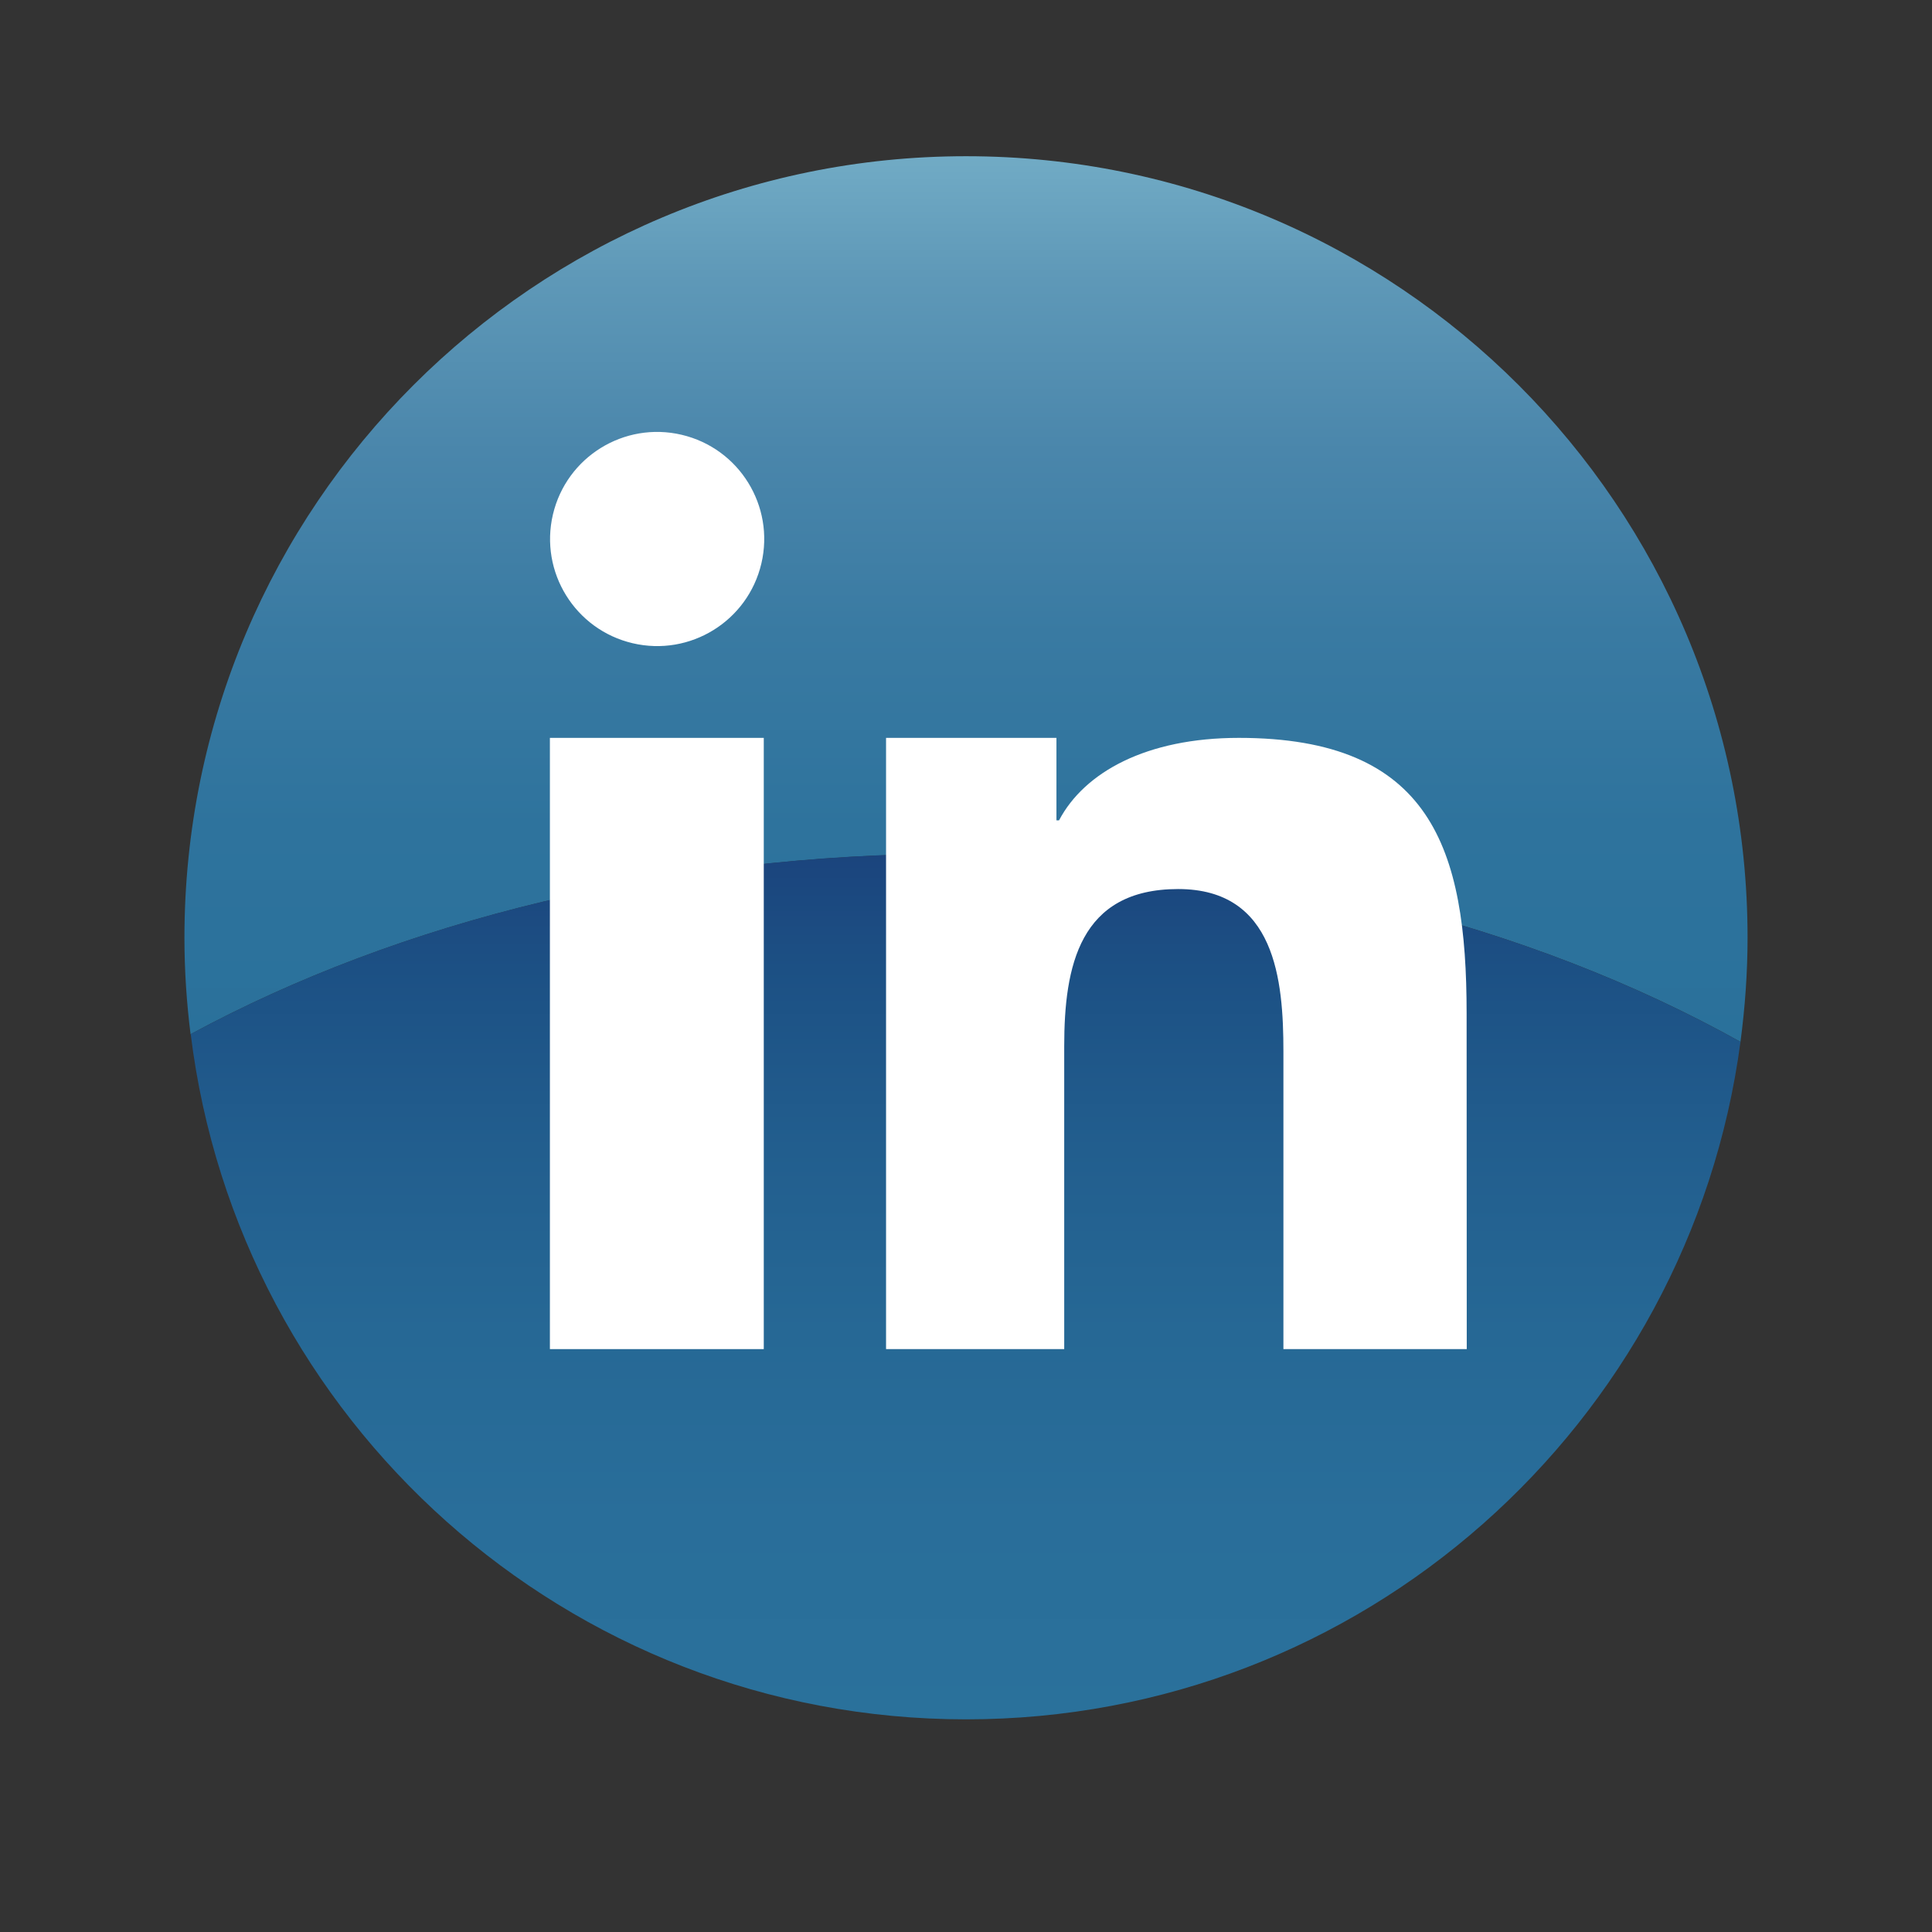 <?xml version="1.0" encoding="utf-8"?>
<!-- Generator: Adobe Illustrator 25.0.1, SVG Export Plug-In . SVG Version: 6.00 Build 0)  -->
<svg version="1.1" id="Layer_1" xmlns="http://www.w3.org/2000/svg" xmlns:xlink="http://www.w3.org/1999/xlink" x="0px" y="0px"
	 viewBox="0 0 141.73 141.73" style="enable-background:new 0 0 141.73 141.73;" xml:space="preserve">
<rect x="0" y="0" width="141.73" height="141.73" fill="#333333" stroke="none"/>
<style type="text/css">
	.st0{fill:url(#SVGID_1_);}
	.st1{fill:url(#SVGID_2_);}
	.st2{fill:#FFFFFF;}
</style>
<g>
	<g>
		<linearGradient id="SVGID_1_" gradientUnits="userSpaceOnUse" x1="70.866" y1="76.432" x2="70.866" y2="11.465">
			<stop  offset="0" style="stop-color:#2A719B"/>
			<stop  offset="0.243" style="stop-color:#2E739D"/>
			<stop  offset="0.461" style="stop-color:#397AA2"/>
			<stop  offset="0.668" style="stop-color:#4A86AB"/>
			<stop  offset="0.868" style="stop-color:#5F99B8"/>
			<stop  offset="1" style="stop-color:#71ABC5"/>
		</linearGradient>
		<path class="st0" d="M127.68,76.43c0.33-2.5,0.52-5.05,0.52-7.64c0-31.66-25.67-57.33-57.33-57.33S13.53,37.13,13.53,68.8
			c0,2.39,0.16,4.75,0.45,7.07c15.27-8.27,34.91-13.24,56.33-13.24C92.22,62.62,112.26,67.82,127.68,76.43z"/>
		<linearGradient id="SVGID_2_" gradientUnits="userSpaceOnUse" x1="70.83" y1="126.128" x2="70.83" y2="62.622">
			<stop  offset="0" style="stop-color:#2A719B"/>
			<stop  offset="0.231" style="stop-color:#296E9A"/>
			<stop  offset="0.448" style="stop-color:#266895"/>
			<stop  offset="0.659" style="stop-color:#225E8E"/>
			<stop  offset="0.867" style="stop-color:#1C5084"/>
			<stop  offset="1" style="stop-color:#1B447D"/>
		</linearGradient>
		<path class="st1" d="M70.87,126.13c29.07,0,53.07-21.64,56.81-49.7c-15.42-8.61-35.45-13.81-57.36-13.81
			c-21.42,0-41.06,4.97-56.33,13.24C17.47,104.19,41.6,126.13,70.87,126.13z"/>
	</g>
	<g>
		<rect x="40.34" y="54.13" class="st2" width="15.69" height="44.84"/>
		
			<ellipse transform="matrix(0.229 -0.974 0.974 0.229 -1.357 77.409)" class="st2" cx="48.18" cy="39.56" rx="7.85" ry="7.85"/>
		<path class="st2" d="M107.59,74.33c0-12.1-2.61-20.2-16.71-20.2c-6.78,0-11.33,2.52-13.19,6.05H77.5v-6.05H65v44.84h13.07V76.75
			c0-5.86,1.11-11.53,8.36-11.53c7.14,0,7.72,6.7,7.72,11.91v21.84h13.45L107.59,74.33L107.59,74.33z"/>
	</g>
</g>
</svg>
